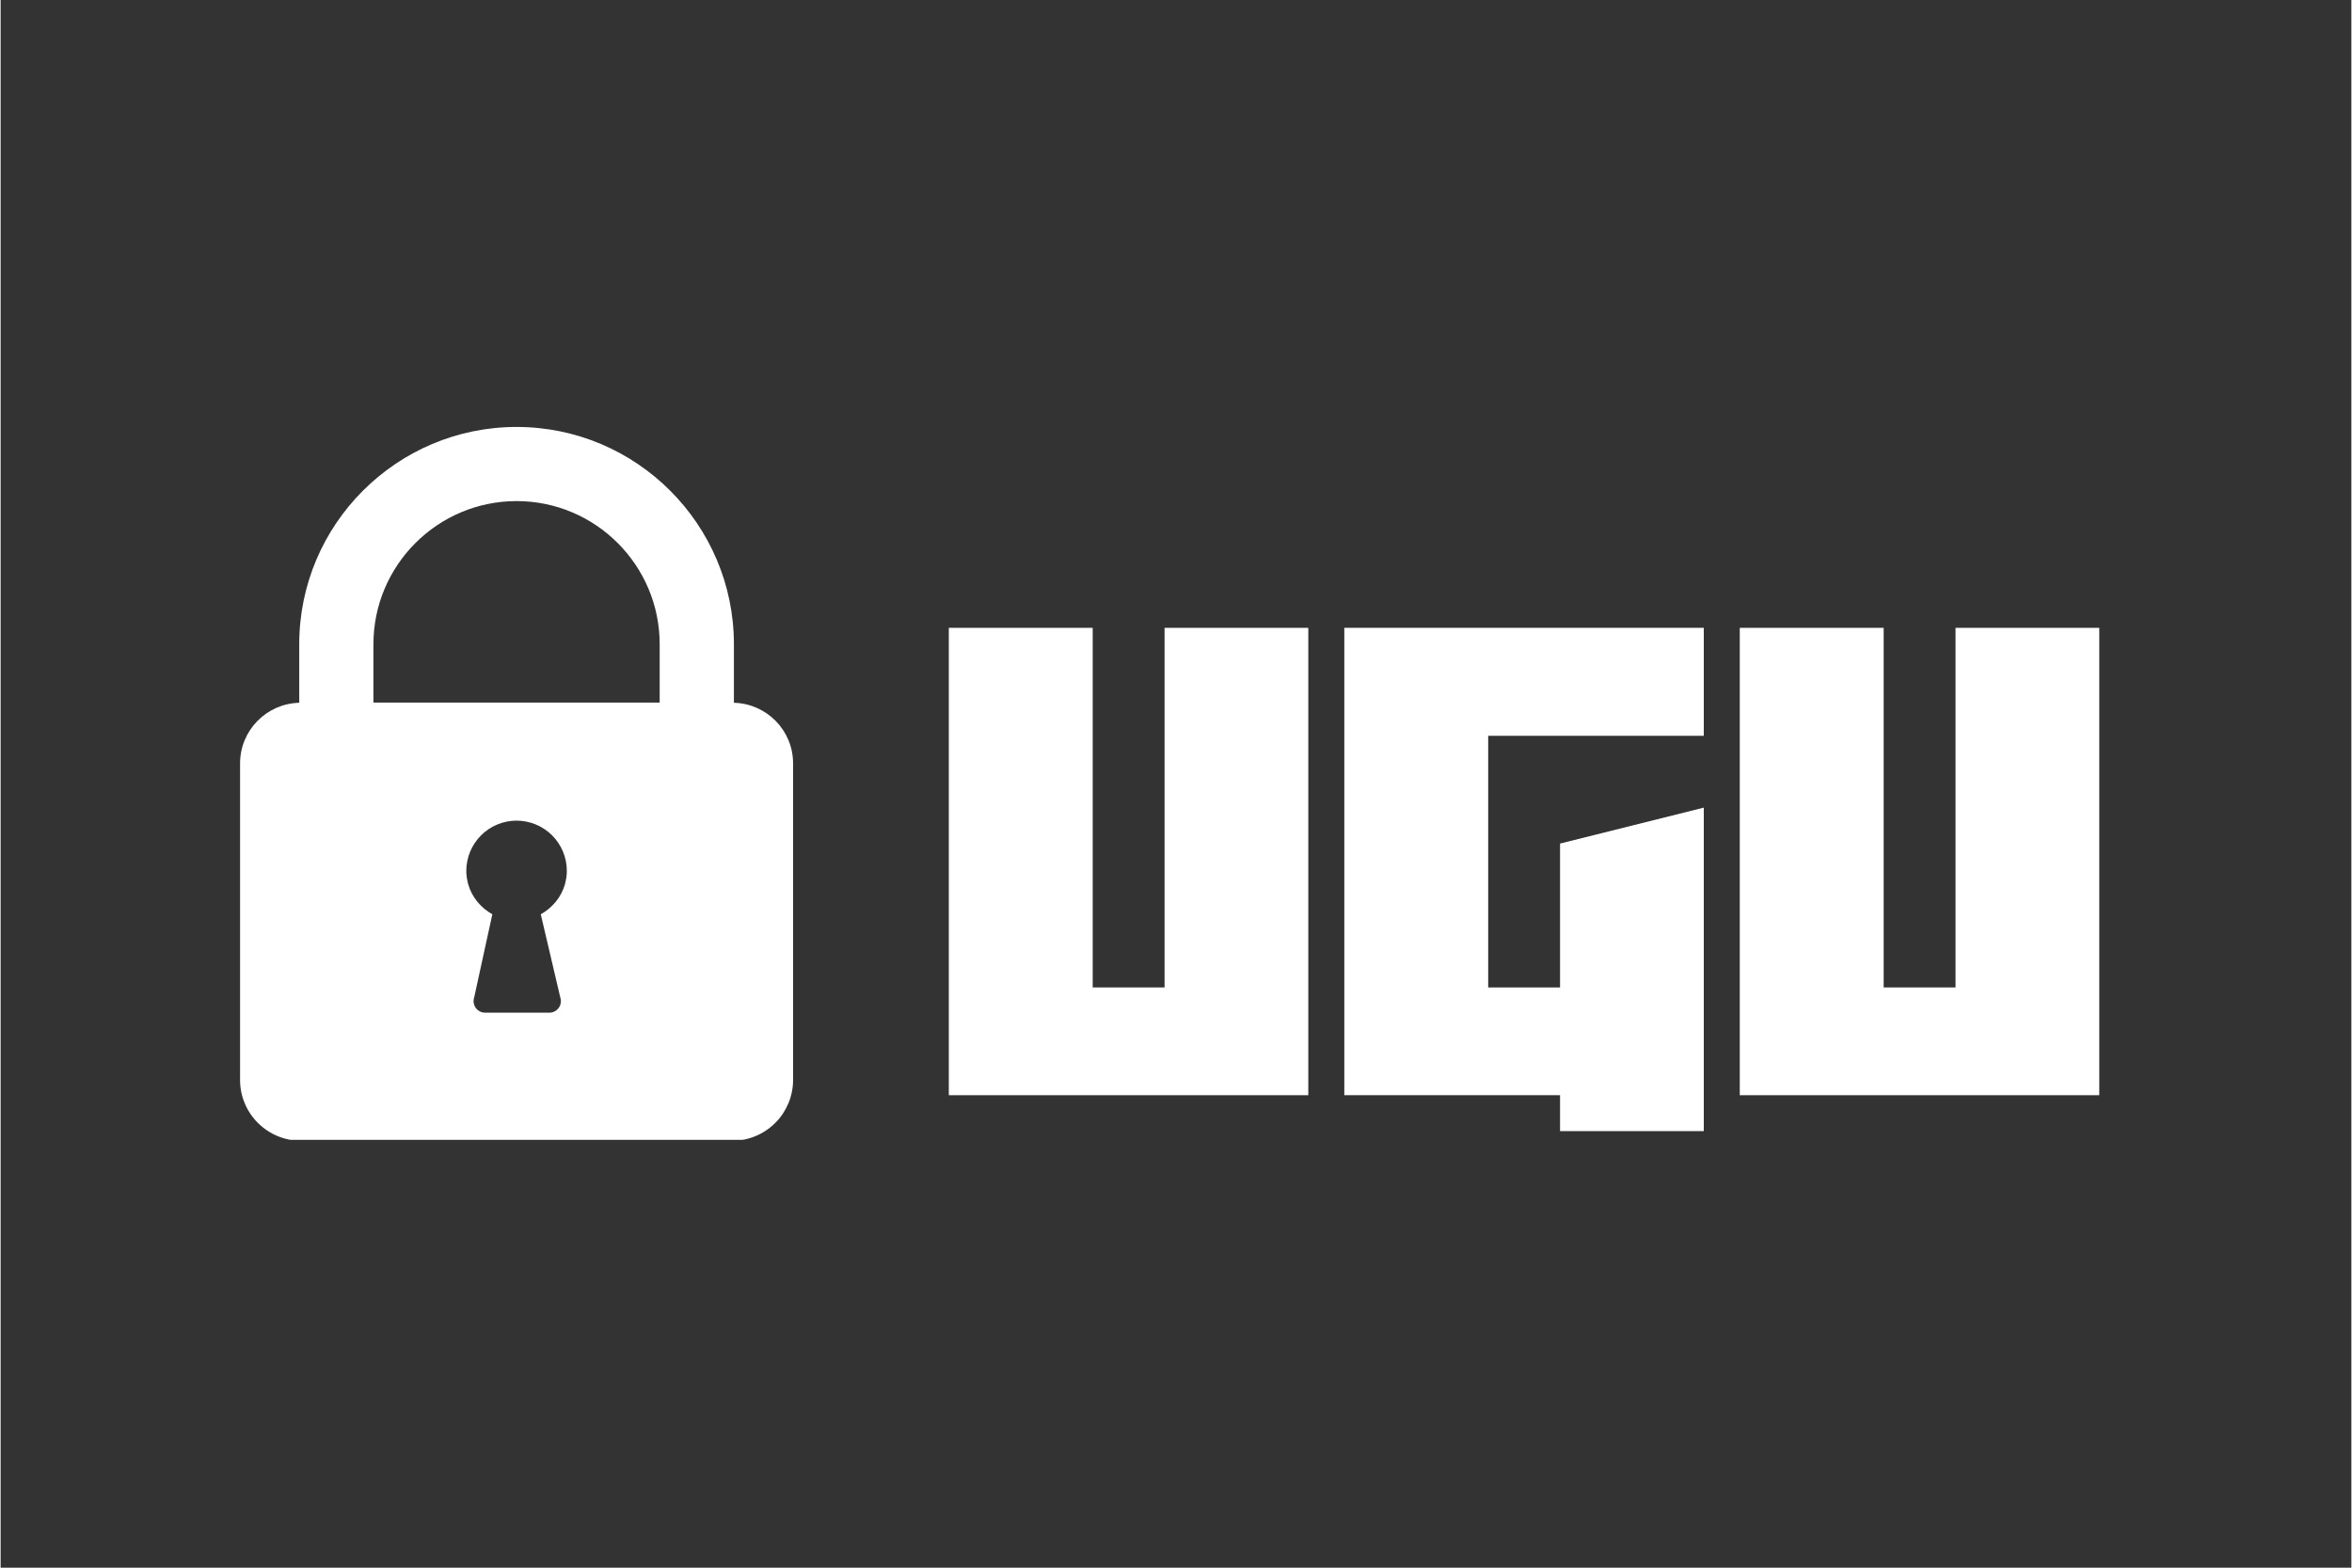 <svg xmlns="http://www.w3.org/2000/svg" xmlns:xlink="http://www.w3.org/1999/xlink" width="300" zoomAndPan="magnify" viewBox="0 0 224.88 150" height="200" preserveAspectRatio="xMidYMid meet" version="1.0"><rect x="0" y="0" width="224.88" height="150" fill="#333333" stroke="none"/><defs><g/><clipPath id="f4935111f7"><path d="M 22.891 40.852 L 76 40.852 L 76 109.062 L 22.891 109.062 Z M 22.891 40.852 " clip-rule="nonzero"/></clipPath></defs><g clip-path="url(#f4935111f7)"><path fill="#ffffff" d="M 70.148 67.242 L 70.148 61.641 C 70.148 50.18 60.82 40.852 49.359 40.852 C 37.898 40.852 28.566 50.176 28.566 61.641 L 28.566 67.242 C 25.426 67.328 22.906 69.887 22.906 73.043 L 22.906 103.328 C 22.906 103.711 22.941 104.09 23.016 104.465 C 23.09 104.84 23.199 105.203 23.348 105.555 C 23.492 105.906 23.672 106.242 23.883 106.559 C 24.098 106.879 24.336 107.172 24.609 107.441 C 24.879 107.711 25.172 107.953 25.488 108.164 C 25.809 108.379 26.141 108.559 26.496 108.703 C 26.848 108.848 27.211 108.961 27.586 109.035 C 27.961 109.109 28.34 109.145 28.723 109.145 L 69.992 109.145 C 70.375 109.145 70.75 109.109 71.125 109.035 C 71.5 108.961 71.863 108.852 72.219 108.703 C 72.57 108.559 72.906 108.379 73.223 108.164 C 73.539 107.953 73.836 107.711 74.105 107.441 C 74.375 107.172 74.617 106.879 74.828 106.562 C 75.039 106.242 75.219 105.906 75.367 105.555 C 75.512 105.203 75.621 104.84 75.695 104.465 C 75.773 104.09 75.809 103.711 75.809 103.328 L 75.809 73.043 C 75.809 69.883 73.285 67.328 70.148 67.242 Z M 54.113 84 C 54.09 84.184 53.988 84.594 53.98 84.625 C 53.625 85.855 52.773 86.867 51.672 87.48 L 53.539 95.441 C 53.594 95.609 53.609 95.777 53.582 95.953 C 53.559 96.125 53.496 96.285 53.395 96.426 C 53.293 96.57 53.164 96.684 53.008 96.766 C 52.855 96.848 52.688 96.891 52.516 96.895 L 46.324 96.895 C 46.152 96.891 45.984 96.848 45.832 96.766 C 45.676 96.684 45.547 96.57 45.445 96.426 C 45.348 96.285 45.281 96.125 45.258 95.953 C 45.23 95.777 45.246 95.609 45.301 95.441 L 47.039 87.48 C 45.938 86.867 45.09 85.855 44.734 84.625 C 44.727 84.594 44.625 84.184 44.598 84 C 44.566 83.777 44.547 83.555 44.547 83.332 C 44.547 83.016 44.578 82.703 44.641 82.395 C 44.703 82.082 44.793 81.781 44.914 81.492 C 45.035 81.199 45.184 80.922 45.359 80.66 C 45.535 80.395 45.734 80.152 45.957 79.93 C 46.18 79.707 46.422 79.508 46.684 79.332 C 46.949 79.156 47.223 79.008 47.516 78.887 C 47.809 78.766 48.109 78.676 48.418 78.613 C 48.727 78.551 49.039 78.52 49.355 78.52 C 49.672 78.52 49.984 78.551 50.293 78.613 C 50.605 78.676 50.906 78.766 51.195 78.887 C 51.488 79.008 51.766 79.156 52.027 79.332 C 52.289 79.508 52.535 79.707 52.758 79.93 C 52.98 80.152 53.18 80.395 53.355 80.66 C 53.531 80.922 53.68 81.199 53.801 81.492 C 53.918 81.781 54.012 82.082 54.074 82.395 C 54.133 82.703 54.164 83.016 54.164 83.332 C 54.164 83.555 54.148 83.777 54.113 84 Z M 63.047 67.227 L 35.664 67.227 L 35.664 61.641 C 35.664 54.09 41.805 47.945 49.359 47.945 C 56.91 47.945 63.047 54.09 63.047 61.641 Z M 63.047 67.227 " fill-opacity="1" fill-rule="nonzero"/></g><g fill="#ffffff" fill-opacity="1"><g transform="translate(88.987, 104.792)"><g><path d="M 36.109 -44.719 L 36.109 0 L 1.719 0 L 1.719 -44.719 L 15.484 -44.719 L 15.484 -10.312 L 22.359 -10.312 L 22.359 -44.719 Z M 36.109 -44.719 "/></g></g></g><g fill="#ffffff" fill-opacity="1"><g transform="translate(126.821, 104.792)"><g><path d="M 36.109 3.438 L 22.359 3.438 L 22.359 0 L 1.719 0 L 1.719 -44.719 L 36.109 -44.719 L 36.109 -34.391 L 15.484 -34.391 L 15.484 -10.312 L 22.359 -10.312 L 22.359 -24.078 L 36.109 -27.516 Z M 36.109 3.438 "/></g></g></g><g fill="#ffffff" fill-opacity="1"><g transform="translate(164.654, 104.792)"><g><path d="M 36.109 -44.719 L 36.109 0 L 1.719 0 L 1.719 -44.719 L 15.484 -44.719 L 15.484 -10.312 L 22.359 -10.312 L 22.359 -44.719 Z M 36.109 -44.719 "/></g></g></g></svg>